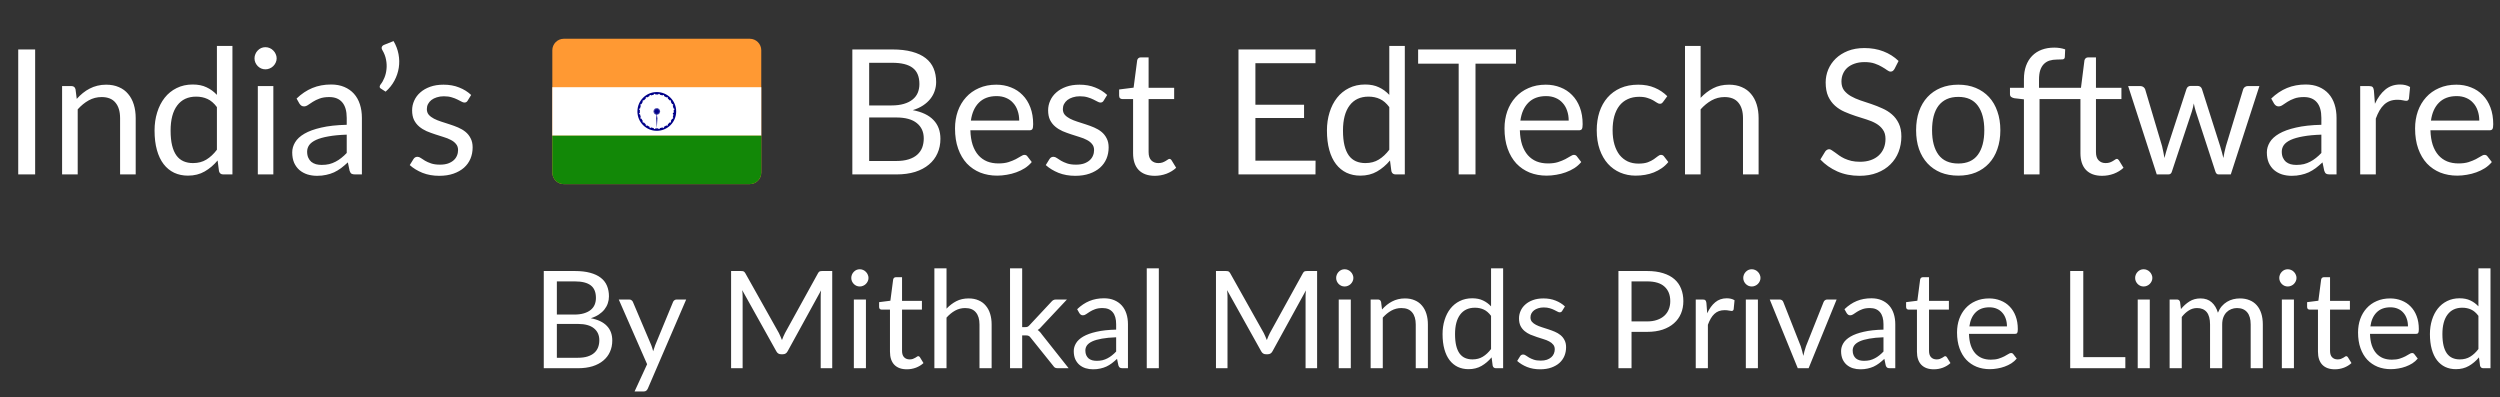 <svg width="258" height="41" viewBox="0 0 258 41" fill="none" xmlns="http://www.w3.org/2000/svg">
<rect x="0" y="0" width="258" height="41" fill="#333333" stroke="none"/>
<path d="M3.627 18H1.881V5.103H3.627V18ZM7.92 10.206C8.118 9.984 8.328 9.783 8.55 9.603C8.772 9.423 9.006 9.27 9.252 9.144C9.504 9.012 9.768 8.913 10.044 8.847C10.326 8.775 10.629 8.739 10.953 8.739C11.451 8.739 11.889 8.823 12.267 8.991C12.651 9.153 12.969 9.387 13.221 9.693C13.479 9.993 13.674 10.356 13.806 10.782C13.938 11.208 14.004 11.679 14.004 12.195V18H12.393V12.195C12.393 11.505 12.234 10.971 11.916 10.593C11.604 10.209 11.127 10.017 10.485 10.017C10.011 10.017 9.567 10.131 9.153 10.359C8.745 10.587 8.367 10.896 8.019 11.286V18H6.408V8.883H7.371C7.599 8.883 7.74 8.994 7.794 9.216L7.92 10.206ZM22.385 11.052C22.085 10.65 21.761 10.371 21.413 10.215C21.065 10.053 20.675 9.972 20.243 9.972C19.397 9.972 18.746 10.275 18.29 10.881C17.834 11.487 17.606 12.351 17.606 13.473C17.606 14.067 17.657 14.577 17.759 15.003C17.861 15.423 18.011 15.771 18.209 16.047C18.407 16.317 18.65 16.515 18.938 16.641C19.226 16.767 19.553 16.83 19.919 16.83C20.447 16.83 20.906 16.71 21.296 16.47C21.692 16.23 22.055 15.891 22.385 15.453V11.052ZM23.987 4.743V18H23.033C22.805 18 22.661 17.889 22.601 17.667L22.457 16.56C22.067 17.028 21.623 17.406 21.125 17.694C20.627 17.982 20.051 18.126 19.397 18.126C18.875 18.126 18.401 18.027 17.975 17.829C17.549 17.625 17.186 17.328 16.886 16.938C16.586 16.548 16.355 16.062 16.193 15.48C16.031 14.898 15.95 14.229 15.95 13.473C15.95 12.801 16.04 12.177 16.22 11.601C16.4 11.019 16.658 10.515 16.994 10.089C17.33 9.663 17.741 9.33 18.227 9.09C18.719 8.844 19.271 8.721 19.883 8.721C20.441 8.721 20.918 8.817 21.314 9.009C21.716 9.195 22.073 9.456 22.385 9.792V4.743H23.987ZM28.209 8.883V18H26.607V8.883H28.209ZM28.551 6.021C28.551 6.177 28.518 6.324 28.452 6.462C28.392 6.594 28.308 6.714 28.2 6.822C28.098 6.924 27.975 7.005 27.831 7.065C27.693 7.125 27.546 7.155 27.39 7.155C27.234 7.155 27.087 7.125 26.949 7.065C26.817 7.005 26.7 6.924 26.598 6.822C26.496 6.714 26.415 6.594 26.355 6.462C26.295 6.324 26.265 6.177 26.265 6.021C26.265 5.865 26.295 5.718 26.355 5.58C26.415 5.436 26.496 5.313 26.598 5.211C26.7 5.103 26.817 5.019 26.949 4.959C27.087 4.899 27.234 4.869 27.39 4.869C27.546 4.869 27.693 4.899 27.831 4.959C27.975 5.019 28.098 5.103 28.2 5.211C28.308 5.313 28.392 5.436 28.452 5.58C28.518 5.718 28.551 5.865 28.551 6.021ZM35.782 13.896C35.044 13.92 34.414 13.98 33.892 14.076C33.376 14.166 32.953 14.286 32.623 14.436C32.299 14.586 32.062 14.763 31.912 14.967C31.768 15.171 31.696 15.399 31.696 15.651C31.696 15.891 31.735 16.098 31.813 16.272C31.891 16.446 31.996 16.59 32.128 16.704C32.266 16.812 32.425 16.893 32.605 16.947C32.791 16.995 32.989 17.019 33.199 17.019C33.481 17.019 33.739 16.992 33.973 16.938C34.207 16.878 34.426 16.794 34.63 16.686C34.84 16.578 35.038 16.449 35.224 16.299C35.416 16.149 35.602 15.978 35.782 15.786V13.896ZM30.607 10.17C31.111 9.684 31.654 9.321 32.236 9.081C32.818 8.841 33.463 8.721 34.171 8.721C34.681 8.721 35.134 8.805 35.53 8.973C35.926 9.141 36.259 9.375 36.529 9.675C36.799 9.975 37.003 10.338 37.141 10.764C37.279 11.19 37.348 11.658 37.348 12.168V18H36.637C36.481 18 36.361 17.976 36.277 17.928C36.193 17.874 36.127 17.772 36.079 17.622L35.899 16.758C35.659 16.98 35.425 17.178 35.197 17.352C34.969 17.52 34.729 17.664 34.477 17.784C34.225 17.898 33.955 17.985 33.667 18.045C33.385 18.111 33.07 18.144 32.722 18.144C32.368 18.144 32.035 18.096 31.723 18C31.411 17.898 31.138 17.748 30.904 17.55C30.676 17.352 30.493 17.103 30.355 16.803C30.223 16.497 30.157 16.137 30.157 15.723C30.157 15.363 30.256 15.018 30.454 14.688C30.652 14.352 30.973 14.055 31.417 13.797C31.861 13.539 32.44 13.329 33.154 13.167C33.868 12.999 34.744 12.903 35.782 12.879V12.168C35.782 11.46 35.629 10.926 35.323 10.566C35.017 10.2 34.57 10.017 33.982 10.017C33.586 10.017 33.253 10.068 32.983 10.17C32.719 10.266 32.488 10.377 32.29 10.503C32.098 10.623 31.93 10.734 31.786 10.836C31.648 10.932 31.51 10.98 31.372 10.98C31.264 10.98 31.171 10.953 31.093 10.899C31.015 10.839 30.949 10.767 30.895 10.683L30.607 10.17ZM40.614 4.239C40.866 4.665 41.037 5.115 41.127 5.589C41.217 6.063 41.226 6.531 41.154 6.993C41.082 7.455 40.932 7.899 40.704 8.325C40.476 8.751 40.173 9.129 39.795 9.459L39.309 9.144C39.219 9.09 39.177 9.021 39.183 8.937C39.195 8.847 39.225 8.775 39.273 8.721C39.429 8.529 39.561 8.298 39.669 8.028C39.783 7.752 39.855 7.458 39.885 7.146C39.921 6.828 39.906 6.501 39.84 6.165C39.78 5.829 39.657 5.505 39.471 5.193C39.393 5.067 39.369 4.956 39.399 4.86C39.435 4.758 39.51 4.683 39.624 4.635L40.614 4.239ZM48.263 10.386C48.191 10.518 48.08 10.584 47.93 10.584C47.84 10.584 47.738 10.551 47.624 10.485C47.51 10.419 47.369 10.347 47.201 10.269C47.039 10.185 46.844 10.11 46.616 10.044C46.388 9.972 46.118 9.936 45.806 9.936C45.536 9.936 45.293 9.972 45.077 10.044C44.861 10.11 44.675 10.203 44.519 10.323C44.369 10.443 44.252 10.584 44.168 10.746C44.09 10.902 44.051 11.073 44.051 11.259C44.051 11.493 44.117 11.688 44.249 11.844C44.387 12 44.567 12.135 44.789 12.249C45.011 12.363 45.263 12.465 45.545 12.555C45.827 12.639 46.115 12.732 46.409 12.834C46.709 12.93 47 13.038 47.282 13.158C47.564 13.278 47.816 13.428 48.038 13.608C48.26 13.788 48.437 14.01 48.569 14.274C48.707 14.532 48.776 14.844 48.776 15.21C48.776 15.63 48.701 16.02 48.551 16.38C48.401 16.734 48.179 17.043 47.885 17.307C47.591 17.565 47.231 17.769 46.805 17.919C46.379 18.069 45.887 18.144 45.329 18.144C44.693 18.144 44.117 18.042 43.601 17.838C43.085 17.628 42.647 17.361 42.287 17.037L42.665 16.425C42.713 16.347 42.77 16.287 42.836 16.245C42.902 16.203 42.986 16.182 43.088 16.182C43.196 16.182 43.31 16.224 43.43 16.308C43.55 16.392 43.694 16.485 43.862 16.587C44.036 16.689 44.246 16.782 44.492 16.866C44.738 16.95 45.044 16.992 45.41 16.992C45.722 16.992 45.995 16.953 46.229 16.875C46.463 16.791 46.658 16.68 46.814 16.542C46.97 16.404 47.084 16.245 47.156 16.065C47.234 15.885 47.273 15.693 47.273 15.489C47.273 15.237 47.204 15.03 47.066 14.868C46.934 14.7 46.757 14.559 46.535 14.445C46.313 14.325 46.058 14.223 45.77 14.139C45.488 14.049 45.197 13.956 44.897 13.86C44.603 13.764 44.312 13.656 44.024 13.536C43.742 13.41 43.49 13.254 43.268 13.068C43.046 12.882 42.866 12.654 42.728 12.384C42.596 12.108 42.53 11.775 42.53 11.385C42.53 11.037 42.602 10.704 42.746 10.386C42.89 10.062 43.1 9.78 43.376 9.54C43.652 9.294 43.991 9.099 44.393 8.955C44.795 8.811 45.254 8.739 45.77 8.739C46.37 8.739 46.907 8.835 47.381 9.027C47.861 9.213 48.275 9.471 48.623 9.801L48.263 10.386ZM92.489 16.614C92.987 16.614 93.415 16.557 93.775 16.443C94.135 16.329 94.43 16.17 94.657 15.966C94.891 15.756 95.062 15.51 95.171 15.228C95.278 14.94 95.332 14.625 95.332 14.283C95.332 13.617 95.096 13.092 94.621 12.708C94.147 12.318 93.436 12.123 92.489 12.123H89.698V16.614H92.489ZM89.698 6.48V10.881H92.002C92.495 10.881 92.921 10.827 93.281 10.719C93.647 10.611 93.947 10.461 94.18 10.269C94.421 10.077 94.597 9.846 94.712 9.576C94.826 9.3 94.882 9 94.882 8.676C94.882 7.914 94.654 7.359 94.198 7.011C93.743 6.657 93.034 6.48 92.075 6.48H89.698ZM92.075 5.103C92.867 5.103 93.547 5.181 94.118 5.337C94.694 5.493 95.165 5.715 95.531 6.003C95.903 6.291 96.175 6.645 96.35 7.065C96.523 7.479 96.611 7.947 96.611 8.469C96.611 8.787 96.559 9.093 96.457 9.387C96.362 9.675 96.215 9.945 96.016 10.197C95.819 10.449 95.567 10.677 95.26 10.881C94.96 11.079 94.606 11.241 94.198 11.367C95.147 11.547 95.858 11.886 96.332 12.384C96.811 12.876 97.052 13.524 97.052 14.328C97.052 14.874 96.95 15.372 96.746 15.822C96.547 16.272 96.254 16.659 95.864 16.983C95.48 17.307 95.005 17.559 94.442 17.739C93.877 17.913 93.236 18 92.516 18H87.962V5.103H92.075ZM105.182 12.447C105.182 12.075 105.128 11.736 105.02 11.43C104.918 11.118 104.765 10.851 104.561 10.629C104.363 10.401 104.12 10.227 103.832 10.107C103.544 9.981 103.217 9.918 102.851 9.918C102.083 9.918 101.474 10.143 101.024 10.593C100.58 11.037 100.304 11.655 100.196 12.447H105.182ZM106.478 16.722C106.28 16.962 106.043 17.172 105.767 17.352C105.491 17.526 105.194 17.67 104.876 17.784C104.564 17.898 104.24 17.982 103.904 18.036C103.568 18.096 103.235 18.126 102.905 18.126C102.275 18.126 101.693 18.021 101.159 17.811C100.631 17.595 100.172 17.283 99.781 16.875C99.397 16.461 99.097 15.951 98.882 15.345C98.665 14.739 98.558 14.043 98.558 13.257C98.558 12.621 98.653 12.027 98.846 11.475C99.043 10.923 99.326 10.446 99.692 10.044C100.058 9.636 100.505 9.318 101.033 9.09C101.561 8.856 102.155 8.739 102.815 8.739C103.361 8.739 103.865 8.832 104.327 9.018C104.795 9.198 105.197 9.462 105.533 9.81C105.875 10.152 106.142 10.578 106.334 11.088C106.526 11.592 106.622 12.168 106.622 12.816C106.622 13.068 106.595 13.236 106.541 13.32C106.487 13.404 106.385 13.446 106.235 13.446H100.142C100.16 14.022 100.238 14.523 100.376 14.949C100.52 15.375 100.718 15.732 100.97 16.02C101.222 16.302 101.522 16.515 101.87 16.659C102.218 16.797 102.608 16.866 103.04 16.866C103.442 16.866 103.787 16.821 104.075 16.731C104.369 16.635 104.621 16.533 104.831 16.425C105.041 16.317 105.215 16.218 105.353 16.128C105.497 16.032 105.62 15.984 105.722 15.984C105.854 15.984 105.956 16.035 106.028 16.137L106.478 16.722ZM113.899 10.386C113.827 10.518 113.716 10.584 113.566 10.584C113.476 10.584 113.374 10.551 113.26 10.485C113.146 10.419 113.005 10.347 112.837 10.269C112.675 10.185 112.48 10.11 112.252 10.044C112.024 9.972 111.754 9.936 111.442 9.936C111.172 9.936 110.929 9.972 110.713 10.044C110.497 10.11 110.311 10.203 110.155 10.323C110.005 10.443 109.888 10.584 109.804 10.746C109.726 10.902 109.687 11.073 109.687 11.259C109.687 11.493 109.753 11.688 109.885 11.844C110.023 12 110.203 12.135 110.425 12.249C110.647 12.363 110.899 12.465 111.181 12.555C111.463 12.639 111.751 12.732 112.045 12.834C112.345 12.93 112.636 13.038 112.918 13.158C113.2 13.278 113.452 13.428 113.674 13.608C113.896 13.788 114.073 14.01 114.205 14.274C114.343 14.532 114.412 14.844 114.412 15.21C114.412 15.63 114.337 16.02 114.187 16.38C114.037 16.734 113.815 17.043 113.521 17.307C113.227 17.565 112.867 17.769 112.441 17.919C112.015 18.069 111.523 18.144 110.965 18.144C110.329 18.144 109.753 18.042 109.237 17.838C108.721 17.628 108.283 17.361 107.923 17.037L108.301 16.425C108.349 16.347 108.406 16.287 108.472 16.245C108.538 16.203 108.622 16.182 108.724 16.182C108.832 16.182 108.946 16.224 109.066 16.308C109.186 16.392 109.33 16.485 109.498 16.587C109.672 16.689 109.882 16.782 110.128 16.866C110.374 16.95 110.68 16.992 111.046 16.992C111.358 16.992 111.631 16.953 111.865 16.875C112.099 16.791 112.294 16.68 112.45 16.542C112.606 16.404 112.72 16.245 112.792 16.065C112.87 15.885 112.909 15.693 112.909 15.489C112.909 15.237 112.84 15.03 112.702 14.868C112.57 14.7 112.393 14.559 112.171 14.445C111.949 14.325 111.694 14.223 111.406 14.139C111.124 14.049 110.833 13.956 110.533 13.86C110.239 13.764 109.948 13.656 109.66 13.536C109.378 13.41 109.126 13.254 108.904 13.068C108.682 12.882 108.502 12.654 108.364 12.384C108.232 12.108 108.166 11.775 108.166 11.385C108.166 11.037 108.238 10.704 108.382 10.386C108.526 10.062 108.736 9.78 109.012 9.54C109.288 9.294 109.627 9.099 110.029 8.955C110.431 8.811 110.89 8.739 111.406 8.739C112.006 8.739 112.543 8.835 113.017 9.027C113.497 9.213 113.911 9.471 114.259 9.801L113.899 10.386ZM119.175 18.144C118.455 18.144 117.9 17.943 117.51 17.541C117.126 17.139 116.934 16.56 116.934 15.804V10.224H115.836C115.74 10.224 115.659 10.197 115.593 10.143C115.527 10.083 115.494 9.993 115.494 9.873V9.234L116.988 9.045L117.357 6.228C117.375 6.138 117.414 6.066 117.474 6.012C117.54 5.952 117.624 5.922 117.726 5.922H118.536V9.063H121.173V10.224H118.536V15.696C118.536 16.08 118.629 16.365 118.815 16.551C119.001 16.737 119.241 16.83 119.535 16.83C119.703 16.83 119.847 16.809 119.967 16.767C120.093 16.719 120.201 16.668 120.291 16.614C120.381 16.56 120.456 16.512 120.516 16.47C120.582 16.422 120.639 16.398 120.687 16.398C120.771 16.398 120.846 16.449 120.912 16.551L121.38 17.316C121.104 17.574 120.771 17.778 120.381 17.928C119.991 18.072 119.589 18.144 119.175 18.144ZM135.767 16.578L135.758 18H127.811V5.103H135.758V6.525H129.557V10.809H134.579V12.177H129.557V16.578H135.767ZM143.375 11.052C143.075 10.65 142.751 10.371 142.403 10.215C142.055 10.053 141.665 9.972 141.233 9.972C140.387 9.972 139.736 10.275 139.28 10.881C138.824 11.487 138.596 12.351 138.596 13.473C138.596 14.067 138.647 14.577 138.749 15.003C138.851 15.423 139.001 15.771 139.199 16.047C139.397 16.317 139.64 16.515 139.928 16.641C140.216 16.767 140.543 16.83 140.909 16.83C141.437 16.83 141.896 16.71 142.286 16.47C142.682 16.23 143.045 15.891 143.375 15.453V11.052ZM144.977 4.743V18H144.023C143.795 18 143.651 17.889 143.591 17.667L143.447 16.56C143.057 17.028 142.613 17.406 142.115 17.694C141.617 17.982 141.041 18.126 140.387 18.126C139.865 18.126 139.391 18.027 138.965 17.829C138.539 17.625 138.176 17.328 137.876 16.938C137.576 16.548 137.345 16.062 137.183 15.48C137.021 14.898 136.94 14.229 136.94 13.473C136.94 12.801 137.03 12.177 137.21 11.601C137.39 11.019 137.648 10.515 137.984 10.089C138.32 9.663 138.731 9.33 139.217 9.09C139.709 8.844 140.261 8.721 140.873 8.721C141.431 8.721 141.908 8.817 142.304 9.009C142.706 9.195 143.063 9.456 143.375 9.792V4.743H144.977ZM156.448 6.57H152.272V18H150.535V6.57H146.35V5.103H156.448V6.57ZM161.889 12.447C161.889 12.075 161.835 11.736 161.727 11.43C161.625 11.118 161.472 10.851 161.268 10.629C161.07 10.401 160.827 10.227 160.539 10.107C160.251 9.981 159.924 9.918 159.558 9.918C158.79 9.918 158.181 10.143 157.731 10.593C157.287 11.037 157.011 11.655 156.903 12.447H161.889ZM163.185 16.722C162.987 16.962 162.75 17.172 162.474 17.352C162.198 17.526 161.901 17.67 161.583 17.784C161.271 17.898 160.947 17.982 160.611 18.036C160.275 18.096 159.942 18.126 159.612 18.126C158.982 18.126 158.4 18.021 157.866 17.811C157.338 17.595 156.879 17.283 156.489 16.875C156.105 16.461 155.805 15.951 155.589 15.345C155.373 14.739 155.265 14.043 155.265 13.257C155.265 12.621 155.361 12.027 155.553 11.475C155.751 10.923 156.033 10.446 156.399 10.044C156.765 9.636 157.212 9.318 157.74 9.09C158.268 8.856 158.862 8.739 159.522 8.739C160.068 8.739 160.572 8.832 161.034 9.018C161.502 9.198 161.904 9.462 162.24 9.81C162.582 10.152 162.849 10.578 163.041 11.088C163.233 11.592 163.329 12.168 163.329 12.816C163.329 13.068 163.302 13.236 163.248 13.32C163.194 13.404 163.092 13.446 162.942 13.446H156.849C156.867 14.022 156.945 14.523 157.083 14.949C157.227 15.375 157.425 15.732 157.677 16.02C157.929 16.302 158.229 16.515 158.577 16.659C158.925 16.797 159.315 16.866 159.747 16.866C160.149 16.866 160.494 16.821 160.782 16.731C161.076 16.635 161.328 16.533 161.538 16.425C161.748 16.317 161.922 16.218 162.06 16.128C162.204 16.032 162.327 15.984 162.429 15.984C162.561 15.984 162.663 16.035 162.735 16.137L163.185 16.722ZM171.641 10.503C171.593 10.569 171.545 10.62 171.497 10.656C171.449 10.692 171.383 10.71 171.299 10.71C171.209 10.71 171.11 10.674 171.002 10.602C170.894 10.524 170.759 10.44 170.597 10.35C170.441 10.26 170.246 10.179 170.012 10.107C169.784 10.029 169.502 9.99 169.166 9.99C168.716 9.99 168.32 10.071 167.978 10.233C167.636 10.389 167.348 10.617 167.114 10.917C166.886 11.217 166.712 11.58 166.592 12.006C166.478 12.432 166.421 12.909 166.421 13.437C166.421 13.989 166.484 14.481 166.61 14.913C166.736 15.339 166.913 15.699 167.141 15.993C167.375 16.281 167.654 16.503 167.978 16.659C168.308 16.809 168.677 16.884 169.085 16.884C169.475 16.884 169.796 16.839 170.048 16.749C170.3 16.653 170.507 16.548 170.669 16.434C170.837 16.32 170.975 16.218 171.083 16.128C171.197 16.032 171.308 15.984 171.416 15.984C171.548 15.984 171.65 16.035 171.722 16.137L172.172 16.722C171.974 16.968 171.749 17.178 171.497 17.352C171.245 17.526 170.972 17.673 170.678 17.793C170.39 17.907 170.087 17.991 169.769 18.045C169.451 18.099 169.127 18.126 168.797 18.126C168.227 18.126 167.696 18.021 167.204 17.811C166.718 17.601 166.295 17.298 165.935 16.902C165.575 16.5 165.293 16.008 165.089 15.426C164.885 14.844 164.783 14.181 164.783 13.437C164.783 12.759 164.876 12.132 165.062 11.556C165.254 10.98 165.53 10.485 165.89 10.071C166.256 9.651 166.703 9.324 167.231 9.09C167.765 8.856 168.377 8.739 169.067 8.739C169.709 8.739 170.273 8.844 170.759 9.054C171.251 9.258 171.686 9.549 172.064 9.927L171.641 10.503ZM175.503 10.098C175.893 9.684 176.325 9.354 176.799 9.108C177.273 8.862 177.819 8.739 178.437 8.739C178.935 8.739 179.373 8.823 179.751 8.991C180.135 9.153 180.453 9.387 180.705 9.693C180.963 9.993 181.158 10.356 181.29 10.782C181.422 11.208 181.488 11.679 181.488 12.195V18H179.877V12.195C179.877 11.505 179.718 10.971 179.4 10.593C179.088 10.209 178.611 10.017 177.969 10.017C177.495 10.017 177.051 10.131 176.637 10.359C176.229 10.587 175.851 10.896 175.503 11.286V18H173.892V4.743H175.503V10.098ZM195.51 7.119C195.456 7.209 195.396 7.278 195.33 7.326C195.27 7.368 195.195 7.389 195.105 7.389C195.003 7.389 194.883 7.338 194.745 7.236C194.607 7.134 194.433 7.023 194.223 6.903C194.019 6.777 193.77 6.663 193.476 6.561C193.188 6.459 192.837 6.408 192.423 6.408C192.033 6.408 191.688 6.462 191.388 6.57C191.094 6.672 190.845 6.813 190.641 6.993C190.443 7.173 190.293 7.386 190.191 7.632C190.089 7.872 190.038 8.133 190.038 8.415C190.038 8.775 190.125 9.075 190.299 9.315C190.479 9.549 190.713 9.75 191.001 9.918C191.295 10.086 191.625 10.233 191.991 10.359C192.363 10.479 192.741 10.605 193.125 10.737C193.515 10.869 193.893 11.019 194.259 11.187C194.631 11.349 194.961 11.556 195.249 11.808C195.543 12.06 195.777 12.369 195.951 12.735C196.131 13.101 196.221 13.551 196.221 14.085C196.221 14.649 196.125 15.18 195.933 15.678C195.741 16.17 195.459 16.599 195.087 16.965C194.721 17.331 194.268 17.619 193.728 17.829C193.194 18.039 192.585 18.144 191.901 18.144C191.061 18.144 190.299 17.994 189.615 17.694C188.931 17.388 188.346 16.977 187.86 16.461L188.364 15.633C188.412 15.567 188.469 15.513 188.535 15.471C188.607 15.423 188.685 15.399 188.769 15.399C188.847 15.399 188.934 15.432 189.03 15.498C189.132 15.558 189.246 15.636 189.372 15.732C189.498 15.828 189.642 15.933 189.804 16.047C189.966 16.161 190.149 16.266 190.353 16.362C190.563 16.458 190.8 16.539 191.064 16.605C191.328 16.665 191.625 16.695 191.955 16.695C192.369 16.695 192.738 16.638 193.062 16.524C193.386 16.41 193.659 16.251 193.881 16.047C194.109 15.837 194.283 15.588 194.403 15.3C194.523 15.012 194.583 14.691 194.583 14.337C194.583 13.947 194.493 13.629 194.313 13.383C194.139 13.131 193.908 12.921 193.62 12.753C193.332 12.585 193.002 12.444 192.63 12.33C192.258 12.21 191.88 12.09 191.496 11.97C191.112 11.844 190.734 11.7 190.362 11.538C189.99 11.376 189.66 11.166 189.372 10.908C189.084 10.65 188.85 10.329 188.67 9.945C188.496 9.555 188.409 9.075 188.409 8.505C188.409 8.049 188.496 7.608 188.67 7.182C188.85 6.756 189.108 6.378 189.444 6.048C189.786 5.718 190.203 5.454 190.695 5.256C191.193 5.058 191.763 4.959 192.405 4.959C193.125 4.959 193.779 5.073 194.367 5.301C194.961 5.529 195.483 5.859 195.933 6.291L195.51 7.119ZM202.098 8.739C202.764 8.739 203.364 8.85 203.898 9.072C204.432 9.294 204.888 9.609 205.266 10.017C205.644 10.425 205.932 10.92 206.13 11.502C206.334 12.078 206.436 12.723 206.436 13.437C206.436 14.157 206.334 14.805 206.13 15.381C205.932 15.957 205.644 16.449 205.266 16.857C204.888 17.265 204.432 17.58 203.898 17.802C203.364 18.018 202.764 18.126 202.098 18.126C201.426 18.126 200.82 18.018 200.28 17.802C199.746 17.58 199.29 17.265 198.912 16.857C198.534 16.449 198.243 15.957 198.039 15.381C197.841 14.805 197.742 14.157 197.742 13.437C197.742 12.723 197.841 12.078 198.039 11.502C198.243 10.92 198.534 10.425 198.912 10.017C199.29 9.609 199.746 9.294 200.28 9.072C200.82 8.85 201.426 8.739 202.098 8.739ZM202.098 16.875C202.998 16.875 203.67 16.575 204.114 15.975C204.558 15.369 204.78 14.526 204.78 13.446C204.78 12.36 204.558 11.514 204.114 10.908C203.67 10.302 202.998 9.999 202.098 9.999C201.642 9.999 201.243 10.077 200.901 10.233C200.565 10.389 200.283 10.614 200.055 10.908C199.833 11.202 199.665 11.565 199.551 11.997C199.443 12.423 199.389 12.906 199.389 13.446C199.389 14.526 199.611 15.369 200.055 15.975C200.505 16.575 201.186 16.875 202.098 16.875ZM216.303 10.224V15.696C216.303 16.08 216.396 16.365 216.582 16.551C216.768 16.737 217.005 16.83 217.293 16.83C217.467 16.83 217.614 16.809 217.734 16.767C217.86 16.719 217.968 16.668 218.058 16.614C218.148 16.56 218.223 16.512 218.283 16.47C218.343 16.422 218.397 16.398 218.445 16.398C218.499 16.398 218.541 16.41 218.571 16.434C218.607 16.458 218.643 16.497 218.679 16.551L219.147 17.316C218.871 17.574 218.538 17.778 218.148 17.928C217.758 18.072 217.353 18.144 216.933 18.144C216.219 18.144 215.667 17.943 215.277 17.541C214.893 17.139 214.701 16.56 214.701 15.804V10.224H210.48V18H208.869V10.251L207.861 10.134C207.735 10.104 207.63 10.059 207.546 9.999C207.468 9.933 207.429 9.84 207.429 9.72V9.063H208.869V8.181C208.869 7.659 208.941 7.197 209.085 6.795C209.235 6.387 209.445 6.045 209.715 5.769C209.991 5.487 210.321 5.274 210.705 5.13C211.089 4.986 211.521 4.914 212.001 4.914C212.409 4.914 212.784 4.974 213.126 5.094L213.09 5.895C213.078 6.039 212.997 6.117 212.847 6.129C212.703 6.141 212.508 6.147 212.262 6.147C211.986 6.147 211.734 6.183 211.506 6.255C211.284 6.327 211.092 6.444 210.93 6.606C210.768 6.768 210.642 6.981 210.552 7.245C210.468 7.509 210.426 7.836 210.426 8.226V9.063H214.755L215.115 6.228C215.139 6.138 215.181 6.066 215.241 6.012C215.307 5.952 215.391 5.922 215.493 5.922H216.303V9.063H218.931V10.224H216.303ZM233.17 8.883L230.218 18H228.949C228.793 18 228.685 17.898 228.625 17.694L226.609 11.511C226.561 11.373 226.522 11.235 226.492 11.097C226.462 10.953 226.432 10.812 226.402 10.674C226.372 10.812 226.342 10.953 226.312 11.097C226.282 11.235 226.243 11.376 226.195 11.52L224.143 17.694C224.089 17.898 223.969 18 223.783 18H222.577L219.625 8.883H220.885C221.011 8.883 221.116 8.916 221.2 8.982C221.29 9.048 221.35 9.126 221.38 9.216L223.126 15.084C223.228 15.516 223.309 15.924 223.369 16.308C223.423 16.11 223.477 15.909 223.531 15.705C223.591 15.501 223.654 15.294 223.72 15.084L225.646 9.18C225.676 9.09 225.727 9.015 225.799 8.955C225.877 8.895 225.97 8.865 226.078 8.865H226.78C226.9 8.865 226.999 8.895 227.077 8.955C227.155 9.015 227.209 9.09 227.239 9.18L229.12 15.084C229.186 15.294 229.246 15.501 229.3 15.705C229.354 15.909 229.405 16.11 229.453 16.308C229.483 16.11 229.519 15.912 229.561 15.714C229.609 15.51 229.66 15.3 229.714 15.084L231.496 9.216C231.526 9.12 231.583 9.042 231.667 8.982C231.751 8.916 231.85 8.883 231.964 8.883H233.17ZM239.565 13.896C238.827 13.92 238.197 13.98 237.675 14.076C237.159 14.166 236.736 14.286 236.406 14.436C236.082 14.586 235.845 14.763 235.695 14.967C235.551 15.171 235.479 15.399 235.479 15.651C235.479 15.891 235.518 16.098 235.596 16.272C235.674 16.446 235.779 16.59 235.911 16.704C236.049 16.812 236.208 16.893 236.388 16.947C236.574 16.995 236.772 17.019 236.982 17.019C237.264 17.019 237.522 16.992 237.756 16.938C237.99 16.878 238.209 16.794 238.413 16.686C238.623 16.578 238.821 16.449 239.007 16.299C239.199 16.149 239.385 15.978 239.565 15.786V13.896ZM234.39 10.17C234.894 9.684 235.437 9.321 236.019 9.081C236.601 8.841 237.246 8.721 237.954 8.721C238.464 8.721 238.917 8.805 239.313 8.973C239.709 9.141 240.042 9.375 240.312 9.675C240.582 9.975 240.786 10.338 240.924 10.764C241.062 11.19 241.131 11.658 241.131 12.168V18H240.42C240.264 18 240.144 17.976 240.06 17.928C239.976 17.874 239.91 17.772 239.862 17.622L239.682 16.758C239.442 16.98 239.208 17.178 238.98 17.352C238.752 17.52 238.512 17.664 238.26 17.784C238.008 17.898 237.738 17.985 237.45 18.045C237.168 18.111 236.853 18.144 236.505 18.144C236.151 18.144 235.818 18.096 235.506 18C235.194 17.898 234.921 17.748 234.687 17.55C234.459 17.352 234.276 17.103 234.138 16.803C234.006 16.497 233.94 16.137 233.94 15.723C233.94 15.363 234.039 15.018 234.237 14.688C234.435 14.352 234.756 14.055 235.2 13.797C235.644 13.539 236.223 13.329 236.937 13.167C237.651 12.999 238.527 12.903 239.565 12.879V12.168C239.565 11.46 239.412 10.926 239.106 10.566C238.8 10.2 238.353 10.017 237.765 10.017C237.369 10.017 237.036 10.068 236.766 10.17C236.502 10.266 236.271 10.377 236.073 10.503C235.881 10.623 235.713 10.734 235.569 10.836C235.431 10.932 235.293 10.98 235.155 10.98C235.047 10.98 234.954 10.953 234.876 10.899C234.798 10.839 234.732 10.767 234.678 10.683L234.39 10.17ZM245.093 10.71C245.381 10.086 245.735 9.6 246.155 9.252C246.575 8.898 247.088 8.721 247.694 8.721C247.886 8.721 248.069 8.742 248.243 8.784C248.423 8.826 248.582 8.892 248.72 8.982L248.603 10.179C248.567 10.329 248.477 10.404 248.333 10.404C248.249 10.404 248.126 10.386 247.964 10.35C247.802 10.314 247.619 10.296 247.415 10.296C247.127 10.296 246.869 10.338 246.641 10.422C246.419 10.506 246.218 10.632 246.038 10.8C245.864 10.962 245.705 11.166 245.561 11.412C245.423 11.652 245.297 11.928 245.183 12.24V18H243.572V8.883H244.49C244.664 8.883 244.784 8.916 244.85 8.982C244.916 9.048 244.961 9.162 244.985 9.324L245.093 10.71ZM255.861 12.447C255.861 12.075 255.807 11.736 255.699 11.43C255.597 11.118 255.444 10.851 255.24 10.629C255.042 10.401 254.799 10.227 254.511 10.107C254.223 9.981 253.896 9.918 253.53 9.918C252.762 9.918 252.153 10.143 251.703 10.593C251.259 11.037 250.983 11.655 250.875 12.447H255.861ZM257.157 16.722C256.959 16.962 256.722 17.172 256.446 17.352C256.17 17.526 255.873 17.67 255.555 17.784C255.243 17.898 254.919 17.982 254.583 18.036C254.247 18.096 253.914 18.126 253.584 18.126C252.954 18.126 252.372 18.021 251.838 17.811C251.31 17.595 250.851 17.283 250.461 16.875C250.077 16.461 249.777 15.951 249.561 15.345C249.345 14.739 249.237 14.043 249.237 13.257C249.237 12.621 249.333 12.027 249.525 11.475C249.723 10.923 250.005 10.446 250.371 10.044C250.737 9.636 251.184 9.318 251.712 9.09C252.24 8.856 252.834 8.739 253.494 8.739C254.04 8.739 254.544 8.832 255.006 9.018C255.474 9.198 255.876 9.462 256.212 9.81C256.554 10.152 256.821 10.578 257.013 11.088C257.205 11.592 257.301 12.168 257.301 12.816C257.301 13.068 257.274 13.236 257.22 13.32C257.166 13.404 257.064 13.446 256.914 13.446H250.821C250.839 14.022 250.917 14.523 251.055 14.949C251.199 15.375 251.397 15.732 251.649 16.02C251.901 16.302 252.201 16.515 252.549 16.659C252.897 16.797 253.287 16.866 253.719 16.866C254.121 16.866 254.466 16.821 254.754 16.731C255.048 16.635 255.3 16.533 255.51 16.425C255.72 16.317 255.894 16.218 256.032 16.128C256.176 16.032 256.299 15.984 256.401 15.984C256.533 15.984 256.635 16.035 256.707 16.137L257.157 16.722Z" fill="white"/>
<g clip-path="url(#clip0_943_1477)">
<path d="M58.178 4H77.385C78.035 4.004 78.563 4.535 78.563 5.184V17.816C78.563 18.466 78.029 19 77.379 19H58.178C57.53 18.997 57 18.465 57 17.816V5.184C57 4.535 57.528 4.004 58.178 4Z" fill="#FF9933"/>
<path d="M57 8.999H78.563V14.001H57V8.999Z" fill="white"/>
<path d="M57 14.001H78.563V17.816C78.563 18.466 78.029 19 77.379 19H58.178C57.53 18.997 57 18.465 57 17.816V14.001Z" fill="#128807"/>
<path d="M69.782 11.5C69.782 10.395 68.887 9.5 67.782 9.5C66.676 9.5 65.781 10.395 65.781 11.5C65.781 12.604 66.676 13.501 67.782 13.501C68.887 13.501 69.782 12.605 69.782 11.5Z" fill="#000088"/>
<path d="M69.53 11.5C69.53 10.533 68.748 9.75 67.781 9.75C66.814 9.75 66.031 10.533 66.031 11.5C66.031 12.467 66.814 13.249 67.781 13.249C68.748 13.249 69.53 12.467 69.53 11.5Z" fill="white"/>
<path d="M68.13 11.5C68.13 11.307 67.974 11.149 67.781 11.149C67.588 11.149 67.432 11.305 67.432 11.5C67.432 11.693 67.588 11.849 67.781 11.849C67.974 11.849 68.13 11.693 68.13 11.5Z" fill="#000088"/>
<path d="M69.602 11.74C69.609 11.693 69.574 11.649 69.527 11.642C69.48 11.635 69.436 11.67 69.429 11.718C69.422 11.765 69.457 11.809 69.504 11.816C69.553 11.821 69.597 11.788 69.602 11.74Z" fill="#000088"/>
<path d="M67.782 13.249L67.842 12.2L67.782 11.7L67.723 12.2L67.782 13.249Z" fill="#000088"/>
<path d="M69.479 12.204C69.498 12.16 69.475 12.107 69.431 12.09C69.388 12.07 69.335 12.093 69.317 12.137C69.298 12.181 69.321 12.233 69.365 12.251C69.41 12.269 69.461 12.248 69.479 12.204Z" fill="white"/>
<path d="M67.328 13.19L67.658 12.191L67.73 11.693L67.542 12.162L67.328 13.19Z" fill="white"/>
<path d="M69.239 12.62C69.269 12.581 69.262 12.527 69.223 12.497C69.185 12.467 69.13 12.474 69.1 12.512C69.071 12.551 69.078 12.605 69.116 12.635C69.155 12.665 69.209 12.656 69.239 12.62Z" fill="white"/>
<path d="M66.906 13.016L67.484 12.137L67.682 11.674L67.38 12.076L66.906 13.016Z" fill="white"/>
<path d="M68.899 12.958C68.938 12.928 68.945 12.874 68.915 12.835C68.885 12.797 68.831 12.79 68.792 12.82C68.754 12.849 68.746 12.904 68.776 12.942C68.806 12.979 68.862 12.988 68.899 12.958Z" fill="white"/>
<path d="M66.545 12.737L67.329 12.037L67.64 11.642L67.245 11.953L66.545 12.737Z" fill="white"/>
<path d="M68.484 13.199C68.528 13.179 68.551 13.128 68.532 13.085C68.512 13.041 68.461 13.018 68.418 13.037C68.374 13.055 68.351 13.107 68.37 13.151C68.388 13.195 68.439 13.216 68.484 13.199Z" fill="white"/>
<path d="M66.266 12.376L67.206 11.902L67.608 11.6L67.145 11.798L66.266 12.376Z" fill="white"/>
<path d="M68.023 13.322C68.07 13.315 68.103 13.271 68.098 13.223C68.091 13.176 68.047 13.143 68 13.148C67.953 13.155 67.919 13.199 67.924 13.246C67.93 13.295 67.974 13.329 68.023 13.322Z" fill="white"/>
<path d="M66.092 11.953L67.122 11.739L67.589 11.553L67.09 11.623L66.092 11.953Z" fill="white"/>
<path d="M67.541 13.322C67.588 13.329 67.632 13.293 67.639 13.246C67.646 13.199 67.611 13.155 67.564 13.148C67.516 13.141 67.472 13.176 67.465 13.223C67.46 13.272 67.493 13.316 67.541 13.322Z" fill="white"/>
<path d="M66.031 11.5L67.081 11.56L67.581 11.5L67.081 11.44L66.031 11.5Z" fill="white"/>
<path d="M67.077 13.199C67.121 13.218 67.174 13.195 67.191 13.151C67.209 13.107 67.188 13.055 67.144 13.037C67.1 13.018 67.047 13.041 67.03 13.085C67.012 13.128 67.033 13.179 67.077 13.199Z" fill="white"/>
<path d="M66.092 11.047L67.09 11.377L67.589 11.449L67.122 11.261L66.092 11.047Z" fill="white"/>
<path d="M66.662 12.958C66.701 12.988 66.755 12.981 66.785 12.942C66.815 12.904 66.808 12.849 66.769 12.82C66.73 12.79 66.676 12.797 66.646 12.835C66.618 12.874 66.625 12.928 66.662 12.958Z" fill="white"/>
<path d="M66.266 10.624L67.145 11.202L67.608 11.4L67.206 11.098L66.266 10.624Z" fill="white"/>
<path d="M66.323 12.62C66.353 12.658 66.407 12.665 66.445 12.635C66.484 12.605 66.491 12.551 66.461 12.512C66.431 12.474 66.377 12.467 66.338 12.497C66.302 12.525 66.293 12.581 66.323 12.62Z" fill="white"/>
<path d="M66.545 10.263L67.245 11.047L67.64 11.36L67.329 10.963L66.545 10.263Z" fill="white"/>
<path d="M66.082 12.204C66.102 12.248 66.153 12.27 66.196 12.251C66.24 12.232 66.263 12.181 66.244 12.137C66.225 12.093 66.174 12.07 66.13 12.09C66.086 12.107 66.065 12.158 66.082 12.204Z" fill="white"/>
<path d="M66.906 9.984L67.38 10.924L67.682 11.326L67.484 10.865L66.906 9.984Z" fill="white"/>
<path d="M65.96 11.74C65.967 11.788 66.011 11.821 66.058 11.816C66.106 11.809 66.139 11.765 66.134 11.718C66.127 11.67 66.083 11.637 66.035 11.642C65.986 11.647 65.953 11.691 65.96 11.74Z" fill="white"/>
<path d="M67.328 9.81L67.542 10.84L67.73 11.307L67.658 10.809L67.328 9.81Z" fill="white"/>
<path d="M65.96 11.26C65.953 11.307 65.988 11.351 66.035 11.358C66.083 11.365 66.127 11.33 66.134 11.282C66.141 11.235 66.106 11.191 66.058 11.184C66.009 11.179 65.965 11.212 65.96 11.26Z" fill="white"/>
<path d="M67.782 9.75L67.723 10.8L67.782 11.3L67.842 10.8L67.782 9.75Z" fill="white"/>
<path d="M66.085 10.796C66.066 10.84 66.088 10.893 66.132 10.91C66.176 10.928 66.229 10.907 66.246 10.863C66.266 10.819 66.243 10.767 66.199 10.749C66.153 10.731 66.103 10.752 66.085 10.796Z" fill="white"/>
<path d="M68.234 9.81L67.904 10.809L67.832 11.307L68.02 10.84L68.234 9.81Z" fill="white"/>
<path d="M66.323 10.382C66.293 10.421 66.3 10.475 66.339 10.505C66.378 10.535 66.432 10.528 66.462 10.489C66.492 10.451 66.485 10.396 66.446 10.366C66.407 10.337 66.353 10.344 66.323 10.382Z" fill="white"/>
<path d="M68.656 9.984L68.079 10.865L67.881 11.326L68.183 10.924L68.656 9.984Z" fill="white"/>
<path d="M66.663 10.042C66.625 10.072 66.618 10.126 66.647 10.165C66.677 10.203 66.732 10.21 66.77 10.18C66.809 10.15 66.816 10.096 66.786 10.057C66.756 10.019 66.7 10.014 66.663 10.042Z" fill="white"/>
<path d="M69.019 10.263L68.234 10.963L67.924 11.36L68.319 11.047L69.019 10.263Z" fill="white"/>
<path d="M67.077 9.803C67.033 9.822 67.012 9.873 67.03 9.917C67.049 9.961 67.1 9.984 67.144 9.965C67.188 9.945 67.21 9.894 67.191 9.851C67.174 9.805 67.123 9.784 67.077 9.803Z" fill="white"/>
<path d="M69.297 10.624L68.357 11.098L67.955 11.4L68.418 11.202L69.297 10.624Z" fill="white"/>
<path d="M67.541 9.679C67.493 9.686 67.46 9.729 67.465 9.777C67.472 9.824 67.516 9.857 67.564 9.852C67.611 9.845 67.646 9.801 67.639 9.754C67.634 9.707 67.59 9.671 67.541 9.679Z" fill="white"/>
<path d="M69.472 11.047L68.441 11.261L67.975 11.449L68.473 11.377L69.472 11.047Z" fill="white"/>
<path d="M68.021 9.679C67.974 9.671 67.93 9.707 67.923 9.754C67.916 9.801 67.951 9.845 67.998 9.852C68.046 9.859 68.09 9.824 68.097 9.777C68.102 9.729 68.068 9.684 68.021 9.679Z" fill="white"/>
<path d="M69.532 11.5L68.483 11.44L67.982 11.5L68.483 11.56L69.532 11.5Z" fill="white"/>
<path d="M68.484 9.803C68.44 9.784 68.388 9.807 68.37 9.851C68.351 9.894 68.374 9.947 68.418 9.965C68.461 9.982 68.514 9.961 68.532 9.917C68.549 9.872 68.528 9.821 68.484 9.803Z" fill="white"/>
<path d="M69.472 11.953L68.473 11.623L67.975 11.553L68.441 11.739L69.472 11.953Z" fill="white"/>
<path d="M68.899 10.042C68.861 10.012 68.806 10.019 68.776 10.058C68.746 10.096 68.754 10.151 68.792 10.18C68.831 10.21 68.885 10.203 68.915 10.165C68.945 10.126 68.938 10.072 68.899 10.042Z" fill="white"/>
<path d="M69.297 12.376L68.418 11.798L67.955 11.6L68.357 11.902L69.297 12.376Z" fill="white"/>
<path d="M69.239 10.382C69.209 10.344 69.155 10.337 69.116 10.366C69.078 10.396 69.071 10.451 69.1 10.489C69.13 10.528 69.185 10.535 69.223 10.505C69.26 10.475 69.269 10.419 69.239 10.382Z" fill="white"/>
<path d="M69.019 12.737L68.319 11.953L67.924 11.642L68.234 12.037L69.019 12.737Z" fill="white"/>
<path d="M69.481 10.796C69.462 10.752 69.411 10.73 69.367 10.749C69.323 10.768 69.3 10.819 69.319 10.863C69.339 10.907 69.39 10.928 69.433 10.91C69.477 10.893 69.498 10.842 69.481 10.796Z" fill="white"/>
<path d="M68.656 13.016L68.183 12.076L67.881 11.674L68.079 12.137L68.656 13.016Z" fill="white"/>
<path d="M69.602 11.26C69.595 11.212 69.551 11.179 69.504 11.184C69.456 11.191 69.423 11.235 69.428 11.282C69.435 11.33 69.479 11.363 69.526 11.358C69.576 11.353 69.609 11.309 69.602 11.26Z" fill="white"/>
<path d="M68.234 13.19L68.02 12.162L67.832 11.693L67.904 12.191L68.234 13.19Z" fill="white"/>
</g>
<path d="M59.638 36.922C60.025 36.922 60.359 36.878 60.639 36.789C60.919 36.7 61.148 36.577 61.325 36.418C61.507 36.255 61.64 36.063 61.724 35.844C61.808 35.62 61.85 35.375 61.85 35.109C61.85 34.591 61.666 34.183 61.297 33.884C60.928 33.581 60.375 33.429 59.638 33.429H57.468V36.922H59.638ZM57.468 29.04V32.463H59.26C59.643 32.463 59.974 32.421 60.254 32.337C60.539 32.253 60.772 32.136 60.954 31.987C61.141 31.838 61.278 31.658 61.367 31.448C61.456 31.233 61.5 31 61.5 30.748C61.5 30.155 61.323 29.724 60.968 29.453C60.613 29.178 60.063 29.04 59.316 29.04H57.468ZM59.316 27.969C59.932 27.969 60.462 28.03 60.905 28.151C61.353 28.272 61.719 28.445 62.004 28.669C62.293 28.893 62.506 29.168 62.641 29.495C62.776 29.817 62.844 30.181 62.844 30.587C62.844 30.834 62.804 31.072 62.725 31.301C62.65 31.525 62.536 31.735 62.382 31.931C62.228 32.127 62.032 32.304 61.794 32.463C61.561 32.617 61.285 32.743 60.968 32.841C61.705 32.981 62.258 33.245 62.627 33.632C63 34.015 63.187 34.519 63.187 35.144C63.187 35.569 63.108 35.956 62.949 36.306C62.795 36.656 62.566 36.957 62.263 37.209C61.964 37.461 61.596 37.657 61.157 37.797C60.718 37.932 60.219 38 59.659 38H56.117V27.969H59.316ZM70.814 30.909L66.859 40.093C66.817 40.186 66.763 40.261 66.698 40.317C66.637 40.373 66.542 40.401 66.411 40.401H65.487L66.782 37.587L63.856 30.909H64.934C65.041 30.909 65.125 30.937 65.186 30.993C65.251 31.044 65.296 31.103 65.319 31.168L67.216 35.634C67.291 35.83 67.354 36.035 67.405 36.25C67.47 36.031 67.54 35.823 67.615 35.627L69.456 31.168C69.484 31.093 69.531 31.033 69.596 30.986C69.666 30.935 69.743 30.909 69.827 30.909H70.814ZM85.886 27.969V38H84.696V30.629C84.696 30.531 84.698 30.426 84.703 30.314C84.712 30.202 84.722 30.088 84.731 29.971L81.287 36.243C81.18 36.453 81.016 36.558 80.797 36.558H80.601C80.382 36.558 80.218 36.453 80.111 36.243L76.597 29.943C76.625 30.19 76.639 30.419 76.639 30.629V38H75.449V27.969H76.45C76.571 27.969 76.665 27.981 76.73 28.004C76.795 28.027 76.858 28.093 76.919 28.2L80.384 34.374C80.44 34.486 80.494 34.603 80.545 34.724C80.601 34.845 80.652 34.969 80.699 35.095C80.746 34.969 80.795 34.845 80.846 34.724C80.897 34.598 80.953 34.479 81.014 34.367L84.416 28.2C84.472 28.093 84.533 28.027 84.598 28.004C84.668 27.981 84.764 27.969 84.885 27.969H85.886ZM89.364 30.909V38H88.118V30.909H89.364ZM89.629 28.683C89.629 28.804 89.604 28.919 89.552 29.026C89.506 29.129 89.441 29.222 89.356 29.306C89.277 29.385 89.181 29.448 89.07 29.495C88.962 29.542 88.848 29.565 88.727 29.565C88.605 29.565 88.491 29.542 88.383 29.495C88.281 29.448 88.19 29.385 88.111 29.306C88.031 29.222 87.968 29.129 87.921 29.026C87.875 28.919 87.852 28.804 87.852 28.683C87.852 28.562 87.875 28.447 87.921 28.34C87.968 28.228 88.031 28.132 88.111 28.053C88.19 27.969 88.281 27.904 88.383 27.857C88.491 27.81 88.605 27.787 88.727 27.787C88.848 27.787 88.962 27.81 89.07 27.857C89.181 27.904 89.277 27.969 89.356 28.053C89.441 28.132 89.506 28.228 89.552 28.34C89.604 28.447 89.629 28.562 89.629 28.683ZM93.588 38.112C93.028 38.112 92.596 37.956 92.293 37.643C91.994 37.33 91.845 36.88 91.845 36.292V31.952H90.991C90.916 31.952 90.853 31.931 90.802 31.889C90.751 31.842 90.725 31.772 90.725 31.679V31.182L91.887 31.035L92.174 28.844C92.188 28.774 92.218 28.718 92.265 28.676C92.316 28.629 92.382 28.606 92.461 28.606H93.091V31.049H95.142V31.952H93.091V36.208C93.091 36.507 93.163 36.728 93.308 36.873C93.453 37.018 93.639 37.09 93.868 37.09C93.999 37.09 94.111 37.074 94.204 37.041C94.302 37.004 94.386 36.964 94.456 36.922C94.526 36.88 94.584 36.843 94.631 36.81C94.682 36.773 94.727 36.754 94.764 36.754C94.829 36.754 94.888 36.794 94.939 36.873L95.303 37.468C95.088 37.669 94.829 37.827 94.526 37.944C94.222 38.056 93.91 38.112 93.588 38.112ZM97.681 31.854C97.985 31.532 98.321 31.275 98.689 31.084C99.058 30.893 99.483 30.797 99.963 30.797C100.351 30.797 100.691 30.862 100.985 30.993C101.284 31.119 101.531 31.301 101.727 31.539C101.928 31.772 102.08 32.055 102.182 32.386C102.285 32.717 102.336 33.084 102.336 33.485V38H101.083V33.485C101.083 32.948 100.96 32.533 100.712 32.239C100.47 31.94 100.099 31.791 99.599 31.791C99.231 31.791 98.885 31.88 98.563 32.057C98.246 32.234 97.952 32.475 97.681 32.778V38H96.428V27.689H97.681V31.854ZM105.488 27.689V33.758H105.81C105.903 33.758 105.98 33.746 106.041 33.723C106.106 33.695 106.174 33.641 106.244 33.562L108.484 31.161C108.549 31.082 108.617 31.021 108.687 30.979C108.762 30.932 108.86 30.909 108.981 30.909H110.108L107.497 33.688C107.371 33.847 107.236 33.97 107.091 34.059C107.175 34.115 107.25 34.18 107.315 34.255C107.385 34.325 107.45 34.407 107.511 34.5L110.283 38H109.17C109.063 38 108.969 37.984 108.89 37.951C108.815 37.914 108.75 37.848 108.694 37.755L106.363 34.85C106.293 34.752 106.223 34.689 106.153 34.661C106.088 34.628 105.985 34.612 105.845 34.612H105.488V38H104.235V27.689H105.488ZM115.187 34.808C114.613 34.827 114.123 34.873 113.717 34.948C113.316 35.018 112.987 35.111 112.73 35.228C112.478 35.345 112.294 35.482 112.177 35.641C112.065 35.8 112.009 35.977 112.009 36.173C112.009 36.36 112.04 36.521 112.1 36.656C112.161 36.791 112.243 36.903 112.345 36.992C112.453 37.076 112.576 37.139 112.716 37.181C112.861 37.218 113.015 37.237 113.178 37.237C113.398 37.237 113.598 37.216 113.78 37.174C113.962 37.127 114.133 37.062 114.291 36.978C114.455 36.894 114.609 36.794 114.753 36.677C114.903 36.56 115.047 36.427 115.187 36.278V34.808ZM111.162 31.91C111.554 31.532 111.977 31.25 112.429 31.063C112.882 30.876 113.384 30.783 113.934 30.783C114.331 30.783 114.683 30.848 114.991 30.979C115.299 31.11 115.558 31.292 115.768 31.525C115.978 31.758 116.137 32.041 116.244 32.372C116.352 32.703 116.405 33.067 116.405 33.464V38H115.852C115.731 38 115.638 37.981 115.572 37.944C115.507 37.902 115.456 37.823 115.418 37.706L115.278 37.034C115.092 37.207 114.91 37.361 114.732 37.496C114.555 37.627 114.368 37.739 114.172 37.832C113.976 37.921 113.766 37.988 113.542 38.035C113.323 38.086 113.078 38.112 112.807 38.112C112.532 38.112 112.273 38.075 112.03 38C111.788 37.921 111.575 37.804 111.393 37.65C111.216 37.496 111.074 37.302 110.966 37.069C110.864 36.831 110.812 36.551 110.812 36.229C110.812 35.949 110.889 35.681 111.043 35.424C111.197 35.163 111.447 34.932 111.792 34.731C112.138 34.53 112.588 34.367 113.143 34.241C113.699 34.11 114.38 34.036 115.187 34.017V33.464C115.187 32.913 115.068 32.498 114.83 32.218C114.592 31.933 114.245 31.791 113.787 31.791C113.479 31.791 113.22 31.831 113.01 31.91C112.805 31.985 112.625 32.071 112.471 32.169C112.322 32.262 112.191 32.349 112.079 32.428C111.972 32.503 111.865 32.54 111.757 32.54C111.673 32.54 111.601 32.519 111.54 32.477C111.48 32.43 111.428 32.374 111.386 32.309L111.162 31.91ZM119.591 27.689V38H118.345V27.689H119.591ZM135.925 27.969V38H134.735V30.629C134.735 30.531 134.737 30.426 134.742 30.314C134.751 30.202 134.761 30.088 134.77 29.971L131.326 36.243C131.219 36.453 131.055 36.558 130.836 36.558H130.64C130.421 36.558 130.257 36.453 130.15 36.243L126.636 29.943C126.664 30.19 126.678 30.419 126.678 30.629V38H125.488V27.969H126.489C126.61 27.969 126.704 27.981 126.769 28.004C126.834 28.027 126.897 28.093 126.958 28.2L130.423 34.374C130.479 34.486 130.533 34.603 130.584 34.724C130.64 34.845 130.691 34.969 130.738 35.095C130.785 34.969 130.834 34.845 130.885 34.724C130.936 34.598 130.992 34.479 131.053 34.367L134.455 28.2C134.511 28.093 134.572 28.027 134.637 28.004C134.707 27.981 134.803 27.969 134.924 27.969H135.925ZM139.403 30.909V38H138.157V30.909H139.403ZM139.669 28.683C139.669 28.804 139.643 28.919 139.592 29.026C139.545 29.129 139.48 29.222 139.396 29.306C139.316 29.385 139.221 29.448 139.109 29.495C139.001 29.542 138.887 29.565 138.766 29.565C138.644 29.565 138.53 29.542 138.423 29.495C138.32 29.448 138.229 29.385 138.15 29.306C138.07 29.222 138.007 29.129 137.961 29.026C137.914 28.919 137.891 28.804 137.891 28.683C137.891 28.562 137.914 28.447 137.961 28.34C138.007 28.228 138.07 28.132 138.15 28.053C138.229 27.969 138.32 27.904 138.423 27.857C138.53 27.81 138.644 27.787 138.766 27.787C138.887 27.787 139.001 27.81 139.109 27.857C139.221 27.904 139.316 27.969 139.396 28.053C139.48 28.132 139.545 28.228 139.592 28.34C139.643 28.447 139.669 28.562 139.669 28.683ZM142.626 31.938C142.78 31.765 142.943 31.609 143.116 31.469C143.289 31.329 143.471 31.21 143.662 31.112C143.858 31.009 144.063 30.932 144.278 30.881C144.497 30.825 144.733 30.797 144.985 30.797C145.372 30.797 145.713 30.862 146.007 30.993C146.306 31.119 146.553 31.301 146.749 31.539C146.95 31.772 147.101 32.055 147.204 32.386C147.307 32.717 147.358 33.084 147.358 33.485V38H146.105V33.485C146.105 32.948 145.981 32.533 145.734 32.239C145.491 31.94 145.12 31.791 144.621 31.791C144.252 31.791 143.907 31.88 143.585 32.057C143.268 32.234 142.974 32.475 142.703 32.778V38H141.45V30.909H142.199C142.376 30.909 142.486 30.995 142.528 31.168L142.626 31.938ZM153.877 32.596C153.643 32.283 153.391 32.066 153.121 31.945C152.85 31.819 152.547 31.756 152.211 31.756C151.553 31.756 151.046 31.992 150.692 32.463C150.337 32.934 150.16 33.606 150.16 34.479C150.16 34.941 150.199 35.338 150.279 35.669C150.358 35.996 150.475 36.266 150.629 36.481C150.783 36.691 150.972 36.845 151.196 36.943C151.42 37.041 151.674 37.09 151.959 37.09C152.369 37.09 152.726 36.997 153.03 36.81C153.338 36.623 153.62 36.36 153.877 36.019V32.596ZM155.123 27.689V38H154.381C154.203 38 154.091 37.914 154.045 37.741L153.933 36.88C153.629 37.244 153.284 37.538 152.897 37.762C152.509 37.986 152.061 38.098 151.553 38.098C151.147 38.098 150.778 38.021 150.447 37.867C150.115 37.708 149.833 37.477 149.6 37.174C149.366 36.871 149.187 36.493 149.061 36.04C148.935 35.587 148.872 35.067 148.872 34.479C148.872 33.956 148.942 33.471 149.082 33.023C149.222 32.57 149.422 32.178 149.684 31.847C149.945 31.516 150.265 31.257 150.643 31.07C151.025 30.879 151.455 30.783 151.931 30.783C152.365 30.783 152.736 30.858 153.044 31.007C153.356 31.152 153.634 31.355 153.877 31.616V27.689H155.123ZM161.221 32.078C161.165 32.181 161.078 32.232 160.962 32.232C160.892 32.232 160.812 32.206 160.724 32.155C160.635 32.104 160.525 32.048 160.395 31.987C160.269 31.922 160.117 31.863 159.94 31.812C159.762 31.756 159.552 31.728 159.31 31.728C159.1 31.728 158.911 31.756 158.743 31.812C158.575 31.863 158.43 31.936 158.309 32.029C158.192 32.122 158.101 32.232 158.036 32.358C157.975 32.479 157.945 32.612 157.945 32.757C157.945 32.939 157.996 33.091 158.099 33.212C158.206 33.333 158.346 33.438 158.519 33.527C158.691 33.616 158.887 33.695 159.107 33.765C159.326 33.83 159.55 33.903 159.779 33.982C160.012 34.057 160.238 34.141 160.458 34.234C160.677 34.327 160.873 34.444 161.046 34.584C161.218 34.724 161.356 34.897 161.459 35.102C161.566 35.303 161.62 35.545 161.62 35.83C161.62 36.157 161.561 36.46 161.445 36.74C161.328 37.015 161.155 37.256 160.927 37.461C160.698 37.662 160.418 37.82 160.087 37.937C159.755 38.054 159.373 38.112 158.939 38.112C158.444 38.112 157.996 38.033 157.595 37.874C157.193 37.711 156.853 37.503 156.573 37.251L156.867 36.775C156.904 36.714 156.948 36.668 157 36.635C157.051 36.602 157.116 36.586 157.196 36.586C157.28 36.586 157.368 36.619 157.462 36.684C157.555 36.749 157.667 36.822 157.798 36.901C157.933 36.98 158.096 37.053 158.288 37.118C158.479 37.183 158.717 37.216 159.002 37.216C159.244 37.216 159.457 37.186 159.639 37.125C159.821 37.06 159.972 36.973 160.094 36.866C160.215 36.759 160.304 36.635 160.36 36.495C160.42 36.355 160.451 36.206 160.451 36.047C160.451 35.851 160.397 35.69 160.29 35.564C160.187 35.433 160.049 35.324 159.877 35.235C159.704 35.142 159.506 35.062 159.282 34.997C159.062 34.927 158.836 34.855 158.603 34.78C158.374 34.705 158.148 34.621 157.924 34.528C157.704 34.43 157.508 34.309 157.336 34.164C157.163 34.019 157.023 33.842 156.916 33.632C156.813 33.417 156.762 33.158 156.762 32.855C156.762 32.584 156.818 32.325 156.93 32.078C157.042 31.826 157.205 31.607 157.42 31.42C157.634 31.229 157.898 31.077 158.211 30.965C158.523 30.853 158.88 30.797 159.282 30.797C159.748 30.797 160.166 30.872 160.535 31.021C160.908 31.166 161.23 31.366 161.501 31.623L161.221 32.078ZM169.984 33.17C170.372 33.17 170.712 33.119 171.006 33.016C171.305 32.913 171.555 32.771 171.755 32.589C171.961 32.402 172.115 32.181 172.217 31.924C172.32 31.667 172.371 31.385 172.371 31.077C172.371 30.438 172.173 29.938 171.776 29.579C171.384 29.22 170.787 29.04 169.984 29.04H168.374V33.17H169.984ZM169.984 27.969C170.619 27.969 171.17 28.044 171.636 28.193C172.108 28.338 172.497 28.545 172.805 28.816C173.113 29.087 173.342 29.413 173.491 29.796C173.645 30.179 173.722 30.606 173.722 31.077C173.722 31.544 173.641 31.971 173.477 32.358C173.314 32.745 173.074 33.079 172.756 33.359C172.444 33.639 172.054 33.858 171.587 34.017C171.125 34.171 170.591 34.248 169.984 34.248H168.374V38H167.023V27.969H169.984ZM176.184 32.33C176.408 31.845 176.683 31.467 177.01 31.196C177.336 30.921 177.735 30.783 178.207 30.783C178.356 30.783 178.498 30.799 178.634 30.832C178.774 30.865 178.897 30.916 179.005 30.986L178.914 31.917C178.886 32.034 178.816 32.092 178.704 32.092C178.638 32.092 178.543 32.078 178.417 32.05C178.291 32.022 178.148 32.008 177.99 32.008C177.766 32.008 177.565 32.041 177.388 32.106C177.215 32.171 177.059 32.269 176.919 32.4C176.783 32.526 176.66 32.685 176.548 32.876C176.44 33.063 176.342 33.277 176.254 33.52V38H175.001V30.909H175.715C175.85 30.909 175.943 30.935 175.995 30.986C176.046 31.037 176.081 31.126 176.1 31.252L176.184 32.33ZM181.416 30.909V38H180.17V30.909H181.416ZM181.682 28.683C181.682 28.804 181.657 28.919 181.605 29.026C181.559 29.129 181.493 29.222 181.409 29.306C181.33 29.385 181.234 29.448 181.122 29.495C181.015 29.542 180.901 29.565 180.779 29.565C180.658 29.565 180.544 29.542 180.436 29.495C180.334 29.448 180.243 29.385 180.163 29.306C180.084 29.222 180.021 29.129 179.974 29.026C179.928 28.919 179.904 28.804 179.904 28.683C179.904 28.562 179.928 28.447 179.974 28.34C180.021 28.228 180.084 28.132 180.163 28.053C180.243 27.969 180.334 27.904 180.436 27.857C180.544 27.81 180.658 27.787 180.779 27.787C180.901 27.787 181.015 27.81 181.122 27.857C181.234 27.904 181.33 27.969 181.409 28.053C181.493 28.132 181.559 28.228 181.605 28.34C181.657 28.447 181.682 28.562 181.682 28.683ZM189.54 30.909L186.649 38H185.529L182.638 30.909H183.653C183.755 30.909 183.839 30.935 183.905 30.986C183.97 31.037 184.014 31.098 184.038 31.168L185.837 35.732C185.893 35.905 185.942 36.073 185.984 36.236C186.026 36.399 186.065 36.563 186.103 36.726C186.14 36.563 186.18 36.399 186.222 36.236C186.264 36.073 186.315 35.905 186.376 35.732L188.196 31.168C188.224 31.093 188.27 31.033 188.336 30.986C188.401 30.935 188.478 30.909 188.567 30.909H189.54ZM194.375 34.808C193.801 34.827 193.311 34.873 192.905 34.948C192.504 35.018 192.175 35.111 191.918 35.228C191.666 35.345 191.482 35.482 191.365 35.641C191.253 35.8 191.197 35.977 191.197 36.173C191.197 36.36 191.227 36.521 191.288 36.656C191.349 36.791 191.43 36.903 191.533 36.992C191.64 37.076 191.764 37.139 191.904 37.181C192.049 37.218 192.203 37.237 192.366 37.237C192.585 37.237 192.786 37.216 192.968 37.174C193.15 37.127 193.32 37.062 193.479 36.978C193.642 36.894 193.796 36.794 193.941 36.677C194.09 36.56 194.235 36.427 194.375 36.278V34.808ZM190.35 31.91C190.742 31.532 191.164 31.25 191.617 31.063C192.07 30.876 192.571 30.783 193.122 30.783C193.519 30.783 193.871 30.848 194.179 30.979C194.487 31.11 194.746 31.292 194.956 31.525C195.166 31.758 195.325 32.041 195.432 32.372C195.539 32.703 195.593 33.067 195.593 33.464V38H195.04C194.919 38 194.825 37.981 194.76 37.944C194.695 37.902 194.643 37.823 194.606 37.706L194.466 37.034C194.279 37.207 194.097 37.361 193.92 37.496C193.743 37.627 193.556 37.739 193.36 37.832C193.164 37.921 192.954 37.988 192.73 38.035C192.511 38.086 192.266 38.112 191.995 38.112C191.72 38.112 191.461 38.075 191.218 38C190.975 37.921 190.763 37.804 190.581 37.65C190.404 37.496 190.261 37.302 190.154 37.069C190.051 36.831 190 36.551 190 36.229C190 35.949 190.077 35.681 190.231 35.424C190.385 35.163 190.635 34.932 190.98 34.731C191.325 34.53 191.776 34.367 192.331 34.241C192.886 34.11 193.568 34.036 194.375 34.017V33.464C194.375 32.913 194.256 32.498 194.018 32.218C193.78 31.933 193.432 31.791 192.975 31.791C192.667 31.791 192.408 31.831 192.198 31.91C191.993 31.985 191.813 32.071 191.659 32.169C191.51 32.262 191.379 32.349 191.267 32.428C191.16 32.503 191.052 32.54 190.945 32.54C190.861 32.54 190.789 32.519 190.728 32.477C190.667 32.43 190.616 32.374 190.574 32.309L190.35 31.91ZM199.572 38.112C199.012 38.112 198.581 37.956 198.277 37.643C197.979 37.33 197.829 36.88 197.829 36.292V31.952H196.975C196.901 31.952 196.838 31.931 196.786 31.889C196.735 31.842 196.709 31.772 196.709 31.679V31.182L197.871 31.035L198.158 28.844C198.172 28.774 198.203 28.718 198.249 28.676C198.301 28.629 198.366 28.606 198.445 28.606H199.075V31.049H201.126V31.952H199.075V36.208C199.075 36.507 199.148 36.728 199.292 36.873C199.437 37.018 199.624 37.09 199.852 37.09C199.983 37.09 200.095 37.074 200.188 37.041C200.286 37.004 200.37 36.964 200.44 36.922C200.51 36.88 200.569 36.843 200.615 36.81C200.667 36.773 200.711 36.754 200.748 36.754C200.814 36.754 200.872 36.794 200.923 36.873L201.287 37.468C201.073 37.669 200.814 37.827 200.51 37.944C200.207 38.056 199.894 38.112 199.572 38.112ZM207.118 33.681C207.118 33.392 207.076 33.128 206.992 32.89C206.912 32.647 206.793 32.44 206.635 32.267C206.481 32.09 206.292 31.954 206.068 31.861C205.844 31.763 205.589 31.714 205.305 31.714C204.707 31.714 204.234 31.889 203.884 32.239C203.538 32.584 203.324 33.065 203.24 33.681H207.118ZM208.126 37.006C207.972 37.193 207.787 37.356 207.573 37.496C207.358 37.631 207.127 37.743 206.88 37.832C206.637 37.921 206.385 37.986 206.124 38.028C205.862 38.075 205.603 38.098 205.347 38.098C204.857 38.098 204.404 38.016 203.989 37.853C203.578 37.685 203.221 37.442 202.918 37.125C202.619 36.803 202.386 36.406 202.218 35.935C202.05 35.464 201.966 34.922 201.966 34.311C201.966 33.816 202.04 33.354 202.19 32.925C202.344 32.496 202.563 32.125 202.848 31.812C203.132 31.495 203.48 31.247 203.891 31.07C204.301 30.888 204.763 30.797 205.277 30.797C205.701 30.797 206.093 30.869 206.453 31.014C206.817 31.154 207.129 31.359 207.391 31.63C207.657 31.896 207.864 32.227 208.014 32.624C208.163 33.016 208.238 33.464 208.238 33.968C208.238 34.164 208.217 34.295 208.175 34.36C208.133 34.425 208.053 34.458 207.937 34.458H203.198C203.212 34.906 203.272 35.296 203.38 35.627C203.492 35.958 203.646 36.236 203.842 36.46C204.038 36.679 204.271 36.845 204.542 36.957C204.812 37.064 205.116 37.118 205.452 37.118C205.764 37.118 206.033 37.083 206.257 37.013C206.485 36.938 206.681 36.859 206.845 36.775C207.008 36.691 207.143 36.614 207.251 36.544C207.363 36.469 207.458 36.432 207.538 36.432C207.64 36.432 207.72 36.472 207.776 36.551L208.126 37.006ZM219.335 36.859V38H213.644V27.969H214.995V36.859H219.335ZM221.858 30.909V38H220.612V30.909H221.858ZM222.124 28.683C222.124 28.804 222.098 28.919 222.047 29.026C222 29.129 221.935 29.222 221.851 29.306C221.771 29.385 221.676 29.448 221.564 29.495C221.456 29.542 221.342 29.565 221.221 29.565C221.099 29.565 220.985 29.542 220.878 29.495C220.775 29.448 220.684 29.385 220.605 29.306C220.525 29.222 220.462 29.129 220.416 29.026C220.369 28.919 220.346 28.804 220.346 28.683C220.346 28.562 220.369 28.447 220.416 28.34C220.462 28.228 220.525 28.132 220.605 28.053C220.684 27.969 220.775 27.904 220.878 27.857C220.985 27.81 221.099 27.787 221.221 27.787C221.342 27.787 221.456 27.81 221.564 27.857C221.676 27.904 221.771 27.969 221.851 28.053C221.935 28.132 222 28.228 222.047 28.34C222.098 28.447 222.124 28.562 222.124 28.683ZM223.905 38V30.909H224.654C224.831 30.909 224.941 30.995 224.983 31.168L225.074 31.896C225.335 31.574 225.629 31.31 225.956 31.105C226.283 30.9 226.661 30.797 227.09 30.797C227.566 30.797 227.951 30.93 228.245 31.196C228.544 31.462 228.758 31.821 228.889 32.274C228.992 32.017 229.122 31.796 229.281 31.609C229.444 31.422 229.626 31.268 229.827 31.147C230.028 31.026 230.24 30.937 230.464 30.881C230.693 30.825 230.924 30.797 231.157 30.797C231.53 30.797 231.862 30.858 232.151 30.979C232.445 31.096 232.692 31.268 232.893 31.497C233.098 31.726 233.255 32.008 233.362 32.344C233.469 32.675 233.523 33.056 233.523 33.485V38H232.27V33.485C232.27 32.93 232.149 32.51 231.906 32.225C231.663 31.936 231.313 31.791 230.856 31.791C230.651 31.791 230.455 31.828 230.268 31.903C230.086 31.973 229.925 32.078 229.785 32.218C229.645 32.358 229.533 32.535 229.449 32.75C229.37 32.96 229.33 33.205 229.33 33.485V38H228.077V33.485C228.077 32.916 227.963 32.491 227.734 32.211C227.505 31.931 227.172 31.791 226.733 31.791C226.425 31.791 226.14 31.875 225.879 32.043C225.618 32.206 225.377 32.43 225.158 32.715V38H223.905ZM236.733 30.909V38H235.487V30.909H236.733ZM236.999 28.683C236.999 28.804 236.973 28.919 236.922 29.026C236.875 29.129 236.81 29.222 236.726 29.306C236.646 29.385 236.551 29.448 236.439 29.495C236.331 29.542 236.217 29.565 236.096 29.565C235.974 29.565 235.86 29.542 235.753 29.495C235.65 29.448 235.559 29.385 235.48 29.306C235.4 29.222 235.337 29.129 235.291 29.026C235.244 28.919 235.221 28.804 235.221 28.683C235.221 28.562 235.244 28.447 235.291 28.34C235.337 28.228 235.4 28.132 235.48 28.053C235.559 27.969 235.65 27.904 235.753 27.857C235.86 27.81 235.974 27.787 236.096 27.787C236.217 27.787 236.331 27.81 236.439 27.857C236.551 27.904 236.646 27.969 236.726 28.053C236.81 28.132 236.875 28.228 236.922 28.34C236.973 28.447 236.999 28.562 236.999 28.683ZM240.957 38.112C240.397 38.112 239.965 37.956 239.662 37.643C239.363 37.33 239.214 36.88 239.214 36.292V31.952H238.36C238.285 31.952 238.222 31.931 238.171 31.889C238.12 31.842 238.094 31.772 238.094 31.679V31.182L239.256 31.035L239.543 28.844C239.557 28.774 239.587 28.718 239.634 28.676C239.685 28.629 239.751 28.606 239.83 28.606H240.46V31.049H242.511V31.952H240.46V36.208C240.46 36.507 240.532 36.728 240.677 36.873C240.822 37.018 241.008 37.09 241.237 37.09C241.368 37.09 241.48 37.074 241.573 37.041C241.671 37.004 241.755 36.964 241.825 36.922C241.895 36.88 241.953 36.843 242 36.81C242.051 36.773 242.096 36.754 242.133 36.754C242.198 36.754 242.257 36.794 242.308 36.873L242.672 37.468C242.457 37.669 242.198 37.827 241.895 37.944C241.592 38.056 241.279 38.112 240.957 38.112ZM248.503 33.681C248.503 33.392 248.461 33.128 248.377 32.89C248.297 32.647 248.178 32.44 248.02 32.267C247.866 32.09 247.677 31.954 247.453 31.861C247.229 31.763 246.974 31.714 246.69 31.714C246.092 31.714 245.619 31.889 245.269 32.239C244.923 32.584 244.709 33.065 244.625 33.681H248.503ZM249.511 37.006C249.357 37.193 249.172 37.356 248.958 37.496C248.743 37.631 248.512 37.743 248.265 37.832C248.022 37.921 247.77 37.986 247.509 38.028C247.247 38.075 246.988 38.098 246.732 38.098C246.242 38.098 245.789 38.016 245.374 37.853C244.963 37.685 244.606 37.442 244.303 37.125C244.004 36.803 243.771 36.406 243.603 35.935C243.435 35.464 243.351 34.922 243.351 34.311C243.351 33.816 243.425 33.354 243.575 32.925C243.729 32.496 243.948 32.125 244.233 31.812C244.517 31.495 244.865 31.247 245.276 31.07C245.686 30.888 246.148 30.797 246.662 30.797C247.086 30.797 247.478 30.869 247.838 31.014C248.202 31.154 248.514 31.359 248.776 31.63C249.042 31.896 249.249 32.227 249.399 32.624C249.548 33.016 249.623 33.464 249.623 33.968C249.623 34.164 249.602 34.295 249.56 34.36C249.518 34.425 249.438 34.458 249.322 34.458H244.583C244.597 34.906 244.657 35.296 244.765 35.627C244.877 35.958 245.031 36.236 245.227 36.46C245.423 36.679 245.656 36.845 245.927 36.957C246.197 37.064 246.501 37.118 246.837 37.118C247.149 37.118 247.418 37.083 247.642 37.013C247.87 36.938 248.066 36.859 248.23 36.775C248.393 36.691 248.528 36.614 248.636 36.544C248.748 36.469 248.843 36.432 248.923 36.432C249.025 36.432 249.105 36.472 249.161 36.551L249.511 37.006ZM255.773 32.596C255.54 32.283 255.288 32.066 255.017 31.945C254.746 31.819 254.443 31.756 254.107 31.756C253.449 31.756 252.943 31.992 252.588 32.463C252.233 32.934 252.056 33.606 252.056 34.479C252.056 34.941 252.096 35.338 252.175 35.669C252.254 35.996 252.371 36.266 252.525 36.481C252.679 36.691 252.868 36.845 253.092 36.943C253.316 37.041 253.57 37.09 253.855 37.09C254.266 37.09 254.623 36.997 254.926 36.81C255.234 36.623 255.516 36.36 255.773 36.019V32.596ZM257.019 27.689V38H256.277C256.1 38 255.988 37.914 255.941 37.741L255.829 36.88C255.526 37.244 255.18 37.538 254.793 37.762C254.406 37.986 253.958 38.098 253.449 38.098C253.043 38.098 252.674 38.021 252.343 37.867C252.012 37.708 251.729 37.477 251.496 37.174C251.263 36.871 251.083 36.493 250.957 36.04C250.831 35.587 250.768 35.067 250.768 34.479C250.768 33.956 250.838 33.471 250.978 33.023C251.118 32.57 251.319 32.178 251.58 31.847C251.841 31.516 252.161 31.257 252.539 31.07C252.922 30.879 253.351 30.783 253.827 30.783C254.261 30.783 254.632 30.858 254.94 31.007C255.253 31.152 255.53 31.355 255.773 31.616V27.689H257.019Z" fill="white"/>
<defs>
<clipPath id="clip0_943_1477">
<rect width="21.563" height="15" fill="white" transform="translate(57 4)"/>
</clipPath>
</defs>
</svg>
